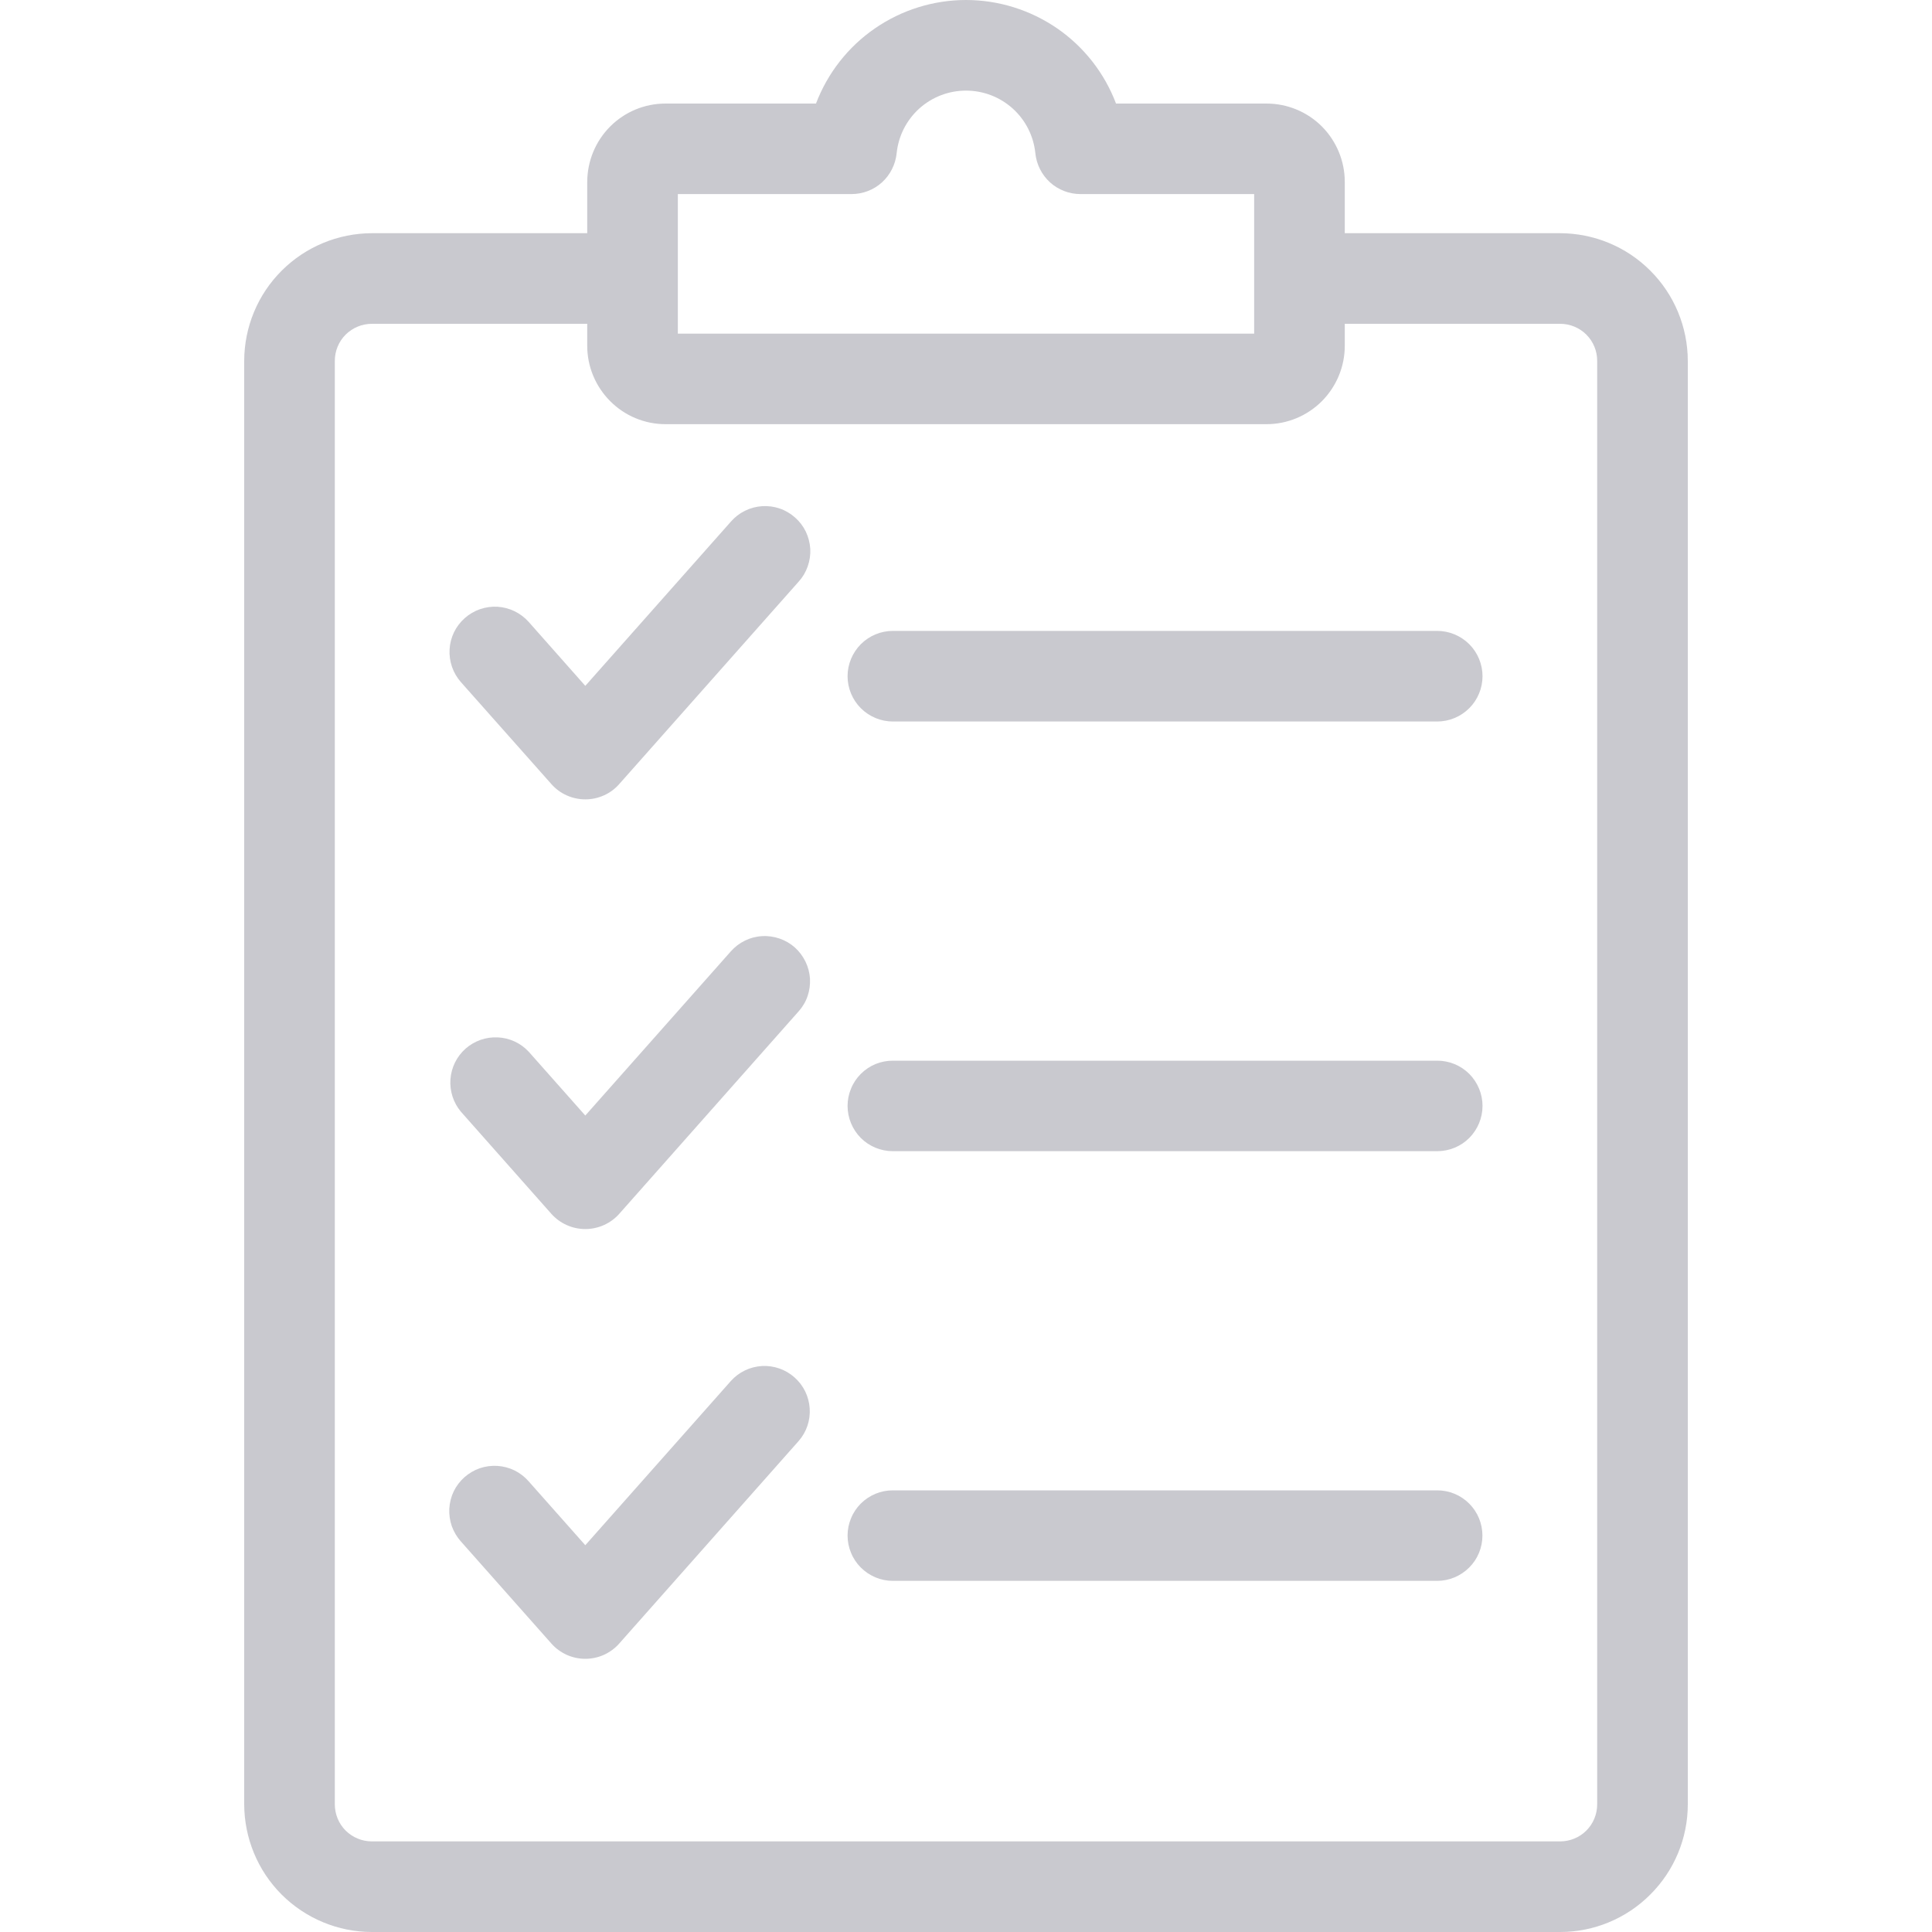 <svg width="20" height="20" viewBox="0 0 20 20" fill="none" xmlns="http://www.w3.org/2000/svg">
<g clip-path="url(#clip0_173_3194)">
<path fill-rule="evenodd" clip-rule="evenodd" d="M8.774 15.896C8.774 15.834 8.786 15.774 8.81 15.717C8.833 15.66 8.868 15.608 8.911 15.565C8.955 15.521 9.007 15.487 9.064 15.463C9.12 15.44 9.181 15.428 9.243 15.428H14.878C15.002 15.428 15.121 15.477 15.209 15.565C15.297 15.653 15.346 15.772 15.346 15.896C15.346 16.02 15.297 16.14 15.209 16.227C15.121 16.315 15.002 16.365 14.878 16.365H9.243C9.181 16.365 9.12 16.353 9.063 16.329C9.007 16.305 8.955 16.271 8.911 16.227C8.868 16.184 8.833 16.132 8.81 16.075C8.786 16.018 8.774 15.957 8.774 15.896L8.774 15.896ZM4.771 15.957C4.73 15.911 4.698 15.857 4.677 15.799C4.657 15.74 4.648 15.678 4.651 15.617C4.655 15.555 4.67 15.494 4.697 15.438C4.724 15.383 4.762 15.333 4.808 15.292C4.855 15.251 4.909 15.219 4.967 15.199C5.026 15.179 5.088 15.171 5.15 15.175C5.211 15.179 5.272 15.195 5.327 15.222C5.383 15.25 5.432 15.288 5.473 15.335L6.059 15.996L7.566 14.296C7.648 14.204 7.764 14.148 7.888 14.141C8.011 14.134 8.133 14.177 8.225 14.259C8.318 14.341 8.374 14.456 8.382 14.58C8.39 14.703 8.349 14.825 8.267 14.918L6.41 17.014C6.366 17.064 6.312 17.103 6.251 17.131C6.191 17.158 6.125 17.172 6.059 17.172C5.993 17.172 5.927 17.158 5.867 17.131C5.806 17.103 5.752 17.064 5.708 17.014L4.771 15.957V15.957ZM8.774 11.448C8.774 11.387 8.786 11.326 8.81 11.269C8.833 11.212 8.868 11.16 8.911 11.117C8.955 11.073 9.006 11.039 9.063 11.015C9.12 10.992 9.181 10.98 9.243 10.98H14.878C15.002 10.98 15.122 11.029 15.21 11.117C15.297 11.205 15.347 11.324 15.347 11.448C15.347 11.573 15.297 11.692 15.21 11.78C15.122 11.868 15.002 11.917 14.878 11.917H9.243C9.119 11.917 8.999 11.868 8.911 11.78C8.824 11.692 8.774 11.573 8.774 11.448H8.774ZM4.771 11.508C4.693 11.415 4.654 11.294 4.663 11.172C4.672 11.05 4.728 10.937 4.819 10.856C4.911 10.775 5.03 10.733 5.152 10.739C5.274 10.744 5.389 10.797 5.473 10.887L6.059 11.548L7.566 9.848C7.607 9.802 7.656 9.764 7.712 9.737C7.767 9.71 7.827 9.694 7.889 9.691C7.95 9.687 8.012 9.696 8.07 9.716C8.128 9.736 8.182 9.767 8.228 9.808C8.274 9.849 8.311 9.899 8.338 9.954C8.365 10.009 8.381 10.07 8.385 10.131C8.388 10.193 8.38 10.254 8.36 10.312C8.34 10.371 8.308 10.424 8.267 10.47L6.41 12.566C6.366 12.615 6.312 12.655 6.251 12.682C6.191 12.709 6.125 12.723 6.059 12.723C5.993 12.723 5.927 12.709 5.867 12.682C5.806 12.655 5.752 12.615 5.708 12.566L4.771 11.508V11.508ZM8.774 7C8.774 6.876 8.824 6.757 8.911 6.669C8.999 6.581 9.118 6.531 9.243 6.531H14.878C15.002 6.531 15.122 6.581 15.21 6.669C15.297 6.756 15.347 6.876 15.347 7C15.347 7.124 15.297 7.244 15.21 7.331C15.122 7.419 15.002 7.469 14.878 7.469H9.243C9.119 7.469 8.999 7.419 8.911 7.331C8.824 7.244 8.774 7.124 8.774 7H8.774ZM4.771 7.061C4.689 6.968 4.647 6.846 4.654 6.722C4.661 6.597 4.718 6.481 4.811 6.399C4.904 6.316 5.026 6.274 5.15 6.281C5.274 6.289 5.39 6.345 5.473 6.438L6.059 7.1L7.566 5.4C7.606 5.354 7.656 5.315 7.711 5.288C7.767 5.26 7.827 5.244 7.889 5.24C7.951 5.236 8.013 5.244 8.071 5.264C8.13 5.284 8.184 5.316 8.23 5.357C8.277 5.398 8.315 5.448 8.342 5.504C8.368 5.559 8.384 5.62 8.388 5.682C8.391 5.744 8.382 5.806 8.361 5.864C8.341 5.922 8.309 5.976 8.267 6.022L6.41 8.117C6.366 8.167 6.312 8.207 6.251 8.234C6.191 8.261 6.125 8.275 6.059 8.275C5.993 8.275 5.927 8.261 5.867 8.234C5.806 8.207 5.752 8.167 5.708 8.117L4.771 7.061ZM3.466 3.735V18.678C3.466 18.78 3.506 18.878 3.578 18.95C3.651 19.022 3.748 19.062 3.85 19.062H16.15C16.252 19.062 16.35 19.022 16.422 18.95C16.494 18.878 16.534 18.78 16.534 18.678V3.735C16.534 3.634 16.494 3.536 16.422 3.464C16.35 3.392 16.252 3.352 16.15 3.352H13.921V3.581C13.921 3.795 13.835 4.001 13.684 4.153C13.532 4.305 13.326 4.391 13.111 4.391H6.889C6.674 4.391 6.468 4.305 6.317 4.153C6.165 4.001 6.079 3.795 6.079 3.581V3.352H3.85C3.748 3.352 3.651 3.392 3.578 3.464C3.506 3.536 3.466 3.634 3.466 3.735V3.735ZM7.017 2.009H8.815C8.932 2.009 9.044 1.966 9.13 1.888C9.216 1.81 9.27 1.702 9.282 1.587C9.3 1.409 9.383 1.244 9.516 1.124C9.649 1.004 9.821 0.938 10 0.938C10.179 0.938 10.351 1.004 10.484 1.124C10.617 1.244 10.7 1.409 10.718 1.587C10.73 1.702 10.784 1.81 10.87 1.888C10.956 1.966 11.069 2.009 11.185 2.009H12.983V3.454H7.017V2.009L7.017 2.009ZM3.85 20H16.15C16.501 20 16.837 19.86 17.084 19.612C17.332 19.365 17.472 19.029 17.472 18.678V3.735C17.471 3.385 17.332 3.049 17.084 2.802C16.837 2.554 16.501 2.415 16.15 2.414H13.921V1.882C13.921 1.667 13.835 1.461 13.684 1.309C13.532 1.157 13.326 1.072 13.111 1.072H11.553C11.434 0.757 11.221 0.485 10.944 0.294C10.666 0.103 10.337 0 10 0C9.663 0 9.334 0.103 9.057 0.294C8.779 0.485 8.567 0.757 8.447 1.072H6.889C6.674 1.072 6.469 1.157 6.317 1.309C6.165 1.461 6.08 1.667 6.079 1.882V2.414H3.85C3.5 2.415 3.164 2.554 2.916 2.802C2.668 3.049 2.529 3.385 2.528 3.735V18.678C2.529 19.029 2.668 19.365 2.916 19.613C3.164 19.86 3.5 20 3.85 20Z" fill="#C9C9CF"/>
</g>
<defs>
<clipPath id="clip0_173_3194">
<rect width="20" height="20" fill="white"/>
</clipPath>
</defs>
</svg>
